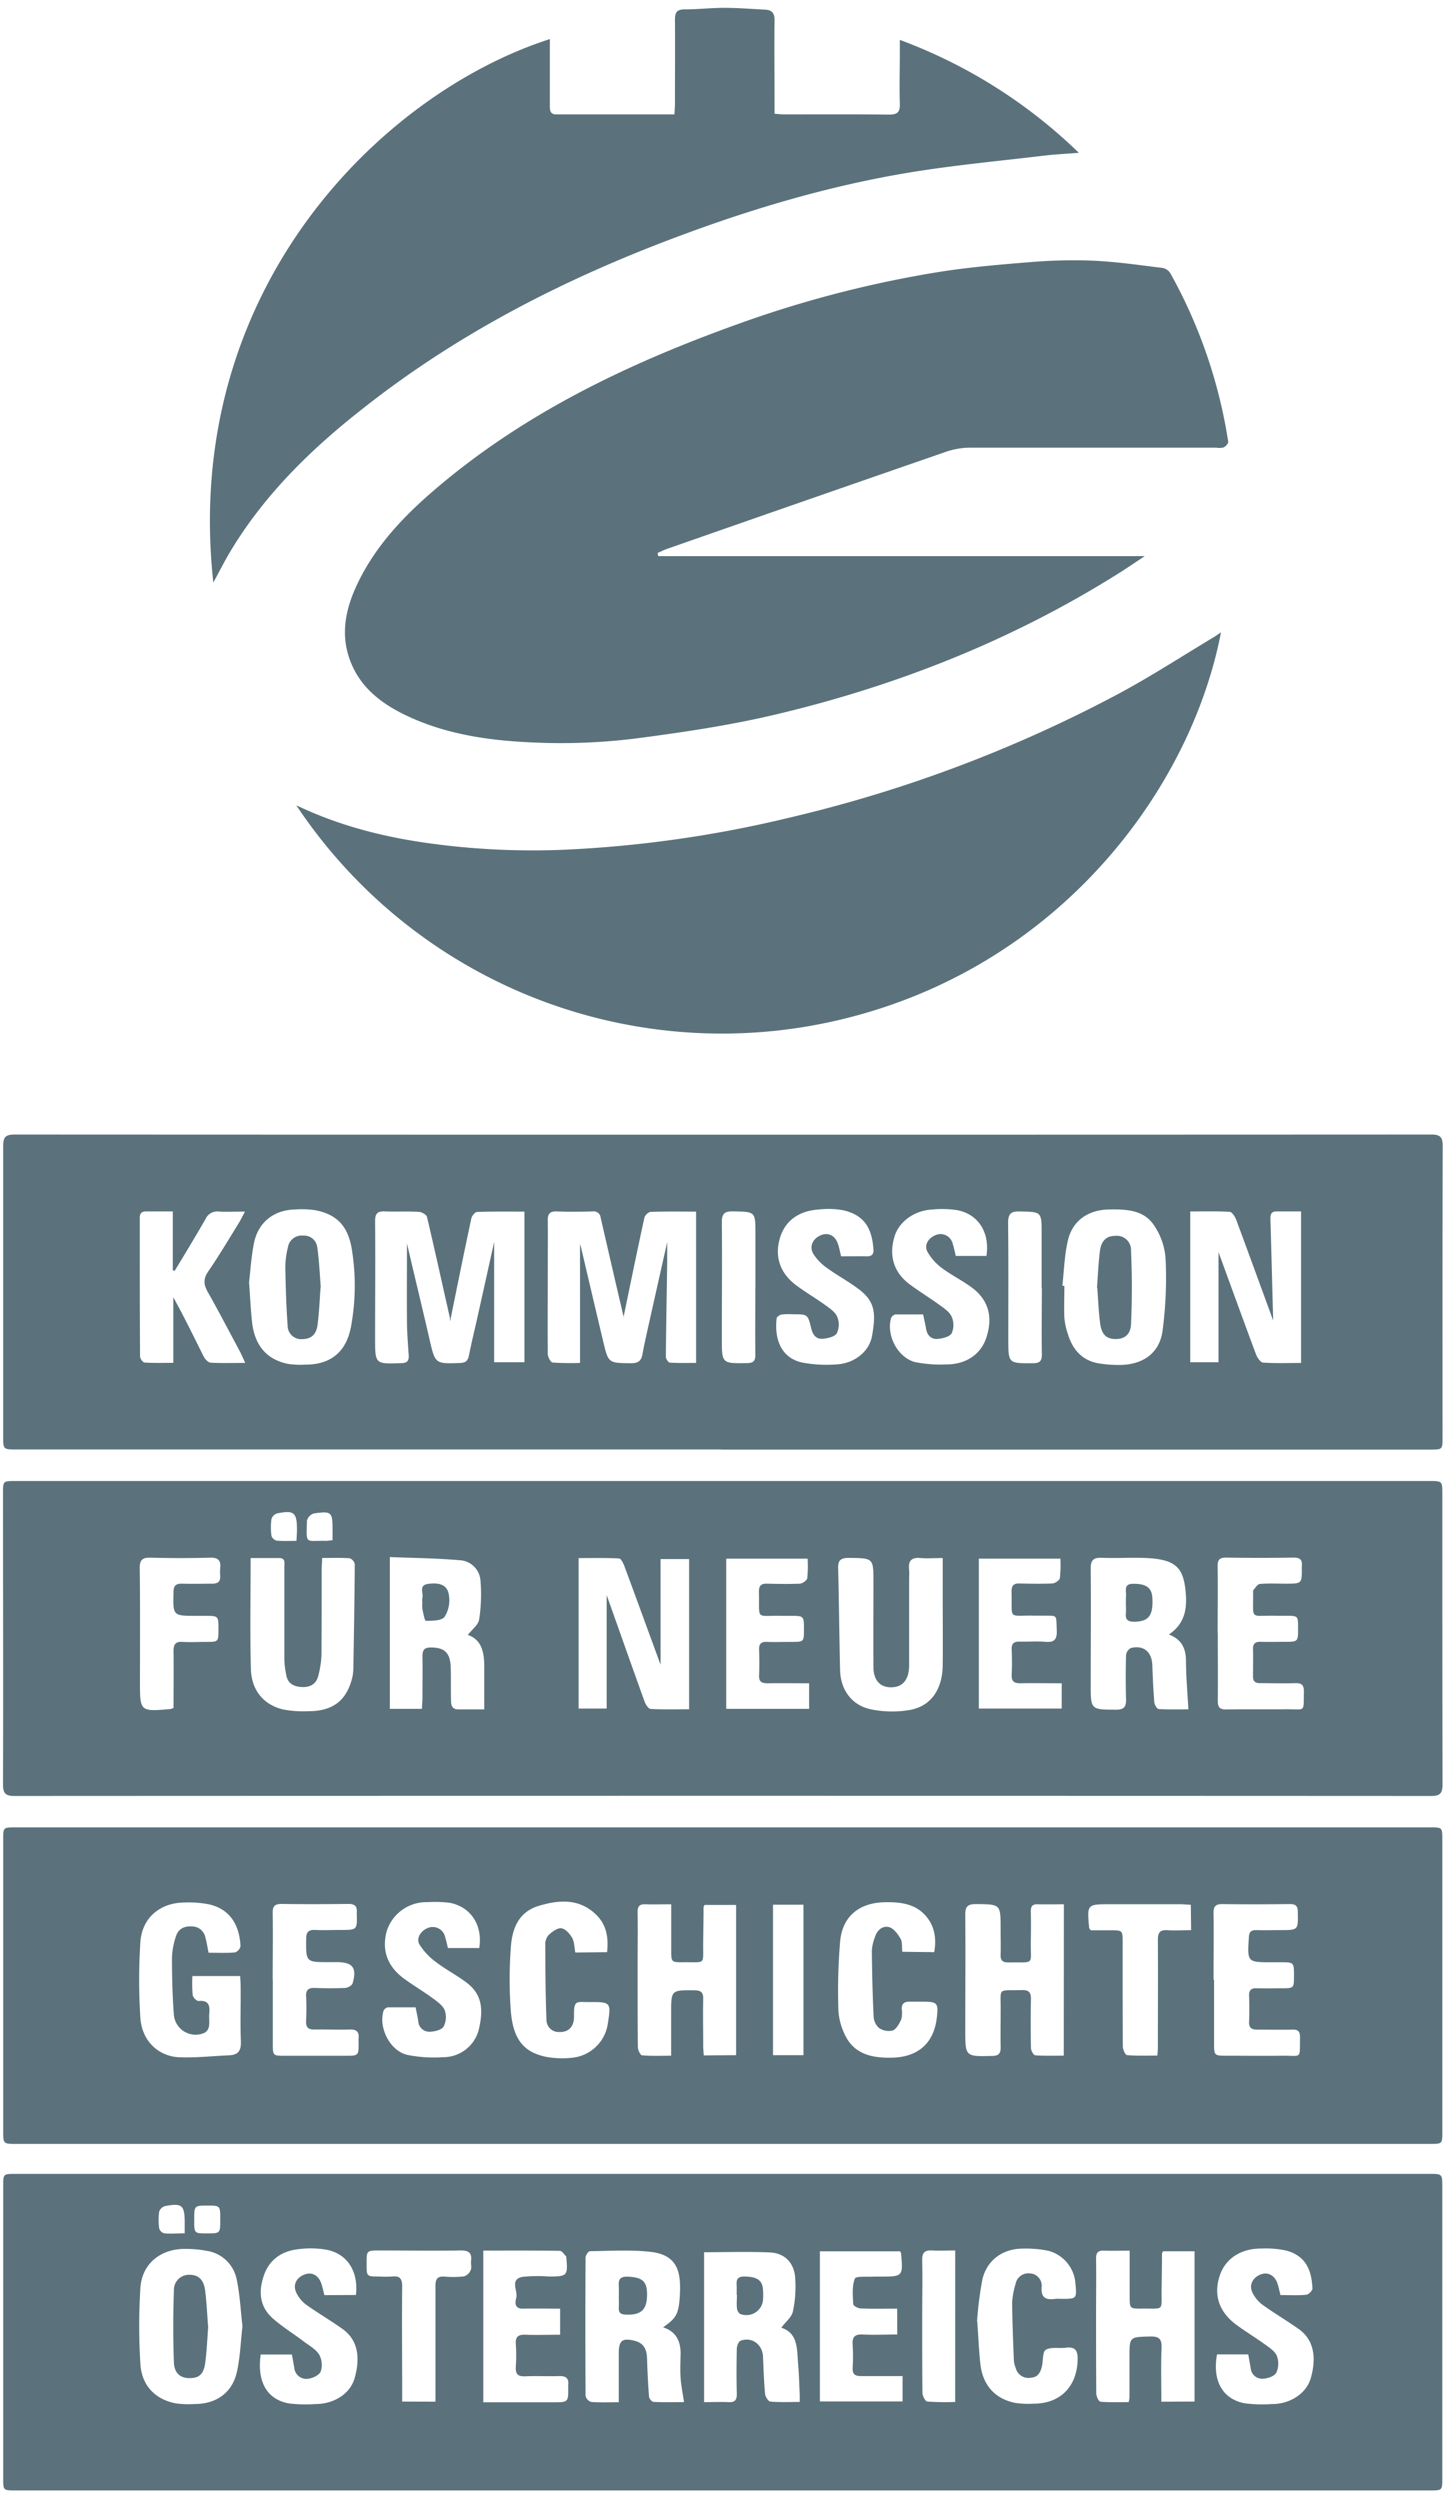 <svg id="Ebene_1" data-name="Ebene 1" xmlns="http://www.w3.org/2000/svg" viewBox="0 0 375 648"><defs><style>.cls-1{fill:#5b727c;}</style></defs><path class="cls-1" d="M200.47,532.7h7.9v-39h-7.9Zm108.35-39c-1,0-1.87-.12-2.73-.12H287.9c-6,0-6,0-5.45,6.08,0,.13.15.26.4.67H288c3.14,0,3.14,0,3.14,3.24v8.49c0,6.14,0,12.28.05,18.43,0,.77.66,2.17,1.1,2.2,2.6.21,5.24.11,7.87.11.06-1,.12-1.55.12-2.1,0-9.3.06-18.59,0-27.89,0-1.9.55-2.64,2.49-2.51s4,0,6.13,0ZM70.75,513.16v16.47c0,3.21,0,3.22,3.1,3.22H89.61c3.4,0,3.4,0,3.39-3.48a7.83,7.83,0,0,1,0-1c.19-1.83-.66-2.39-2.41-2.32-3,.1-6-.05-9,0-1.73.06-2.29-.62-2.21-2.28.1-2.1.11-4.21,0-6.3-.09-1.76.68-2.25,2.3-2.19,2.59.09,5.17.1,7.75,0,.69,0,1.79-.61,2-1.15,1.19-4.1.06-5.54-4.13-5.54H85.35c-6.06,0-6,0-5.95-6.06,0-1.87.72-2.38,2.45-2.29,2.17.11,4.36,0,6.54,0,4.25,0,4.25,0,4.13-4.31a1,1,0,0,1,0-.24c.17-1.72-.66-2.22-2.3-2.19-5.73.07-11.47.09-17.2,0-1.87,0-2.32.65-2.3,2.39.09,5.74,0,11.48,0,17.22M242.28,506c.67-3.85,0-7.25-2.7-9.94s-6.39-3.07-10.12-3c-6.49.13-10.9,3.49-11.57,10a154.26,154.26,0,0,0-.47,17.87,16.28,16.28,0,0,0,1.47,6c2.33,5.44,7,6.53,12.37,6.42,6.77-.13,10.92-3.7,11.69-10.36.44-3.83.15-4.15-3.7-4.16-1.13,0-2.27,0-3.39,0-1.45,0-2.07.62-2,2a6.24,6.24,0,0,1-.15,2.64c-.51,1.09-1.24,2.48-2.21,2.84a4.47,4.47,0,0,1-3.55-.66,4.24,4.24,0,0,1-1.39-3c-.27-5.71-.41-11.42-.46-17.14a12.57,12.57,0,0,1,.83-3.49c.54-1.78,2-2.92,3.61-2.52,1.2.31,2.29,1.78,3,3,.51.87.32,2.16.46,3.4Zm72.57,7.14v16.24c0,3.46,0,3.46,3.33,3.46,4.77,0,9.54.06,14.31,0,5.19-.08,4.55,1.13,4.65-4.82,0-1.5-.55-2-2-1.94-3,.07-6,0-9,0-1.49,0-2.27-.36-2.21-2,.1-2.26.08-4.52,0-6.79-.05-1.51.63-2,2-1.93,2.1.06,4.21,0,6.31,0,3.33,0,3.33,0,3.34-3.22,0-3.52,0-3.52-3.57-3.52h-2.18c-6.4,0-6.36,0-5.95-6.51.08-1.37.6-1.86,1.91-1.83,2.1.06,4.21,0,6.31,0,4.62,0,4.55,0,4.47-4.66,0-1.56-.52-2.11-2.1-2.08-5.81.06-11.63.09-17.45,0-1.86,0-2.33.64-2.3,2.39.09,5.74,0,11.47,0,17.21M157.44,506c.4-3.64-.11-6.93-2.65-9.52-4.38-4.45-9.76-4.09-15.1-2.47s-6.93,6.09-7.23,11a112.64,112.64,0,0,0,0,16.12c.6,7.5,3.34,10.77,9.14,12a23.31,23.31,0,0,0,7,.21,10.38,10.38,0,0,0,9-8.6c.9-5.82.9-5.83-5-5.8-3,0-3.83-.6-3.73,3.48.07,3-1.47,4.41-4,4.28a3.14,3.14,0,0,1-3.15-3.11c-.26-6.5-.28-13-.31-19.53a3.68,3.68,0,0,1,.82-2.46c.93-.85,2.26-1.9,3.32-1.79s2.2,1.39,2.81,2.45.57,2.46.84,3.83Zm-49.67,14.3c-2.38,0-4.78,0-7.18,0a1.59,1.59,0,0,0-1.13.92c-1.34,4.39,1.69,10.38,6.19,11.41a35.58,35.58,0,0,0,9.35.59,9.5,9.5,0,0,0,9.2-7.27c1.21-5.29.78-9.13-3.36-12.18-2.53-1.87-5.35-3.34-7.83-5.24a16.6,16.6,0,0,1-4.19-4.46c-1-1.64.28-3.63,2.23-4.38a3.3,3.3,0,0,1,4.28,2,33.36,33.36,0,0,1,.82,3.24h8.14c.93-5.88-2.15-10.66-7.64-11.72a31.44,31.44,0,0,0-5.75-.17,10.8,10.8,0,0,0-10.62,7.54c-1.3,4.94.12,9.13,4.68,12.42,2.35,1.7,4.86,3.18,7.2,4.9,1.22.88,2.65,1.89,3.18,3.17a5.37,5.37,0,0,1-.3,4.23c-.52.86-2.28,1.27-3.51,1.33a2.9,2.9,0,0,1-3.07-2.8c-.17-1.1-.42-2.19-.69-3.58M54.08,506.15c2.37,0,4.63.1,6.86-.08a2.2,2.2,0,0,0,1.43-1.61c-.23-4.82-2.19-9.37-7.92-10.8a26.91,26.91,0,0,0-6.48-.53c-6.42,0-11.17,3.95-11.57,10.32a155.2,155.2,0,0,0,0,19.53c.36,5.89,4.54,10,10.06,10.26,4.33.18,8.68-.33,13-.51,2.48-.1,3.11-1.38,3-3.74-.18-4.69,0-9.37-.06-14.06,0-.87-.07-1.74-.12-2.74H49.89a36.2,36.2,0,0,0,.08,4.92c.08.6,1,1.58,1.52,1.54,2.6-.24,3,1.13,2.78,3.23-.1,1.12.11,2.28-.08,3.39a2.4,2.4,0,0,1-1.11,1.61,5.65,5.65,0,0,1-8-4.73c-.36-4.9-.48-9.83-.48-14.74a19.11,19.11,0,0,1,1-5.42c.57-1.92,2-2.77,4.07-2.67a3.57,3.57,0,0,1,3.61,2.95c.33,1.14.5,2.35.81,3.88M190.9,532.7V493.76h-8.17c-.14.29-.27.43-.27.57,0,3.07-.06,6.14-.1,9.21-.08,5.92.84,5-5.16,5.08-3.13,0-3.13,0-3.13-3.25V493.59c-2.44,0-4.53.07-6.61,0-1.57-.08-2.13.49-2.1,2.08.07,4.85,0,9.7,0,14.55,0,6.79,0,13.58.06,20.37,0,.76.64,2.11,1.08,2.15,2.44.21,4.93.1,7.55.1v-11c0-6.07,0-6,6.05-5.95,1.65,0,2.31.51,2.27,2.23-.09,4,0,8.09,0,12.13,0,.84.1,1.69.14,2.51Zm85-39.11c-2.47,0-4.65.06-6.82,0-1.44-.05-1.78.66-1.75,1.92.05,2.51.05,5,0,7.52-.13,6.55,1.28,5.5-5.84,5.64-1.46,0-2.05-.51-2-2,.07-2.27,0-4.53,0-6.79,0-6.36,0-6.27-6.42-6.34-2.16,0-2.76.68-2.74,2.77.09,9.94,0,19.89,0,29.83,0,7,0,6.92,7,6.75,1.78,0,2.21-.77,2.17-2.34-.06-3.07,0-6.14,0-9.21.1-6.38-1.08-5.32,5.5-5.51,1.83-.05,2.4.6,2.36,2.39-.1,4.2-.08,8.4,0,12.61,0,.67.67,1.87,1.09,1.9,2.46.18,4.93.09,7.42.09ZM187.18,555.7H4.26c-3.43,0-3.43,0-3.43-3.43V476.82c0-3.17,0-3.17,3.2-3.17H370.85c3.19,0,3.2,0,3.2,3.19v75.69c0,3.17,0,3.17-3.22,3.17Z"/><path class="cls-1" d="M76.88,399.39c.06-1.15.13-2,.13-2.88,0-4.47-.73-5.13-5.17-4.23a2.22,2.22,0,0,0-1.44,1.48,16,16,0,0,0,0,4.32,1.92,1.92,0,0,0,1.34,1.25c1.64.16,3.32.06,5.14.06m9.36-.17c0-1.05,0-1.85,0-2.64,0-4.68-.22-4.95-4.87-4.29a2.71,2.71,0,0,0-1.77,1.88c-.13,6.3-.59,5.11,4.9,5.22.47,0,.93-.09,1.74-.17M45,442.72c0-5,.07-9.87,0-14.79,0-1.82.6-2.46,2.39-2.35,2,.12,4,0,6.06,0,3.19,0,3.19,0,3.2-3.25,0-3.49,0-3.49-3.43-3.5H51c-6.22,0-6.16,0-6-6.19,0-1.77.74-2.2,2.34-2.15,2.58.08,5.17,0,7.76,0,1.42,0,2.1-.6,2-2a12.56,12.56,0,0,1,0-1.94c.25-2.06-.49-2.87-2.69-2.8-5.09.15-10.18.14-15.27,0-2.16-.06-2.93.49-2.9,2.8.13,9.77.06,19.55.06,29.34,0,7.76,0,7.76,7.86,7.1a4.74,4.74,0,0,0,.83-.29m164.84-6.39c-3.71,0-7.24-.05-10.77,0-1.49,0-2.27-.37-2.2-2,.09-2.27.07-4.53,0-6.79-.05-1.51.63-2,2-1.94,2.1.07,4.21,0,6.3,0,3.33,0,3.33,0,3.33-3.24,0-3.51,0-3.51-3.53-3.51h-2.19c-7-.18-5.77,1.37-5.95-6.26,0-1.6.59-2.13,2.14-2.08,2.83.07,5.66.11,8.48,0,.69-.05,1.82-.84,1.91-1.42a31.44,31.44,0,0,0,.09-5.06H188.34v38.92h21.49Zm65.51,0c-3.68,0-7.21-.07-10.74,0-1.7,0-2.32-.57-2.24-2.26.11-2.17.09-4.36,0-6.55-.05-1.48.57-2,2-2,2.26.07,4.54-.14,6.78.06,2.4.21,3-.73,2.92-3-.21-4.2.38-3.74-3.8-3.78h-1.93c-7.08-.18-5.81,1.36-6-6.23,0-1.57.53-2.16,2.11-2.11,2.82.07,5.66.11,8.48,0,.7-.05,1.84-.82,1.94-1.39A31.85,31.85,0,0,0,275,404H253.85v38.86h21.49Zm40.48-13.13c0,5.89.05,11.79,0,17.69,0,1.68.51,2.25,2.21,2.22,5.17-.09,10.34,0,15.51-.05s4.47,1,4.61-4.62c0-1.79-.69-2.19-2.3-2.14-3,.09-6,0-9,0-1.31,0-1.94-.44-1.9-1.83,0-2.34.06-4.68,0-7-.05-1.54.7-1.94,2.08-1.89,2,.06,4,0,6.06,0,3.55,0,3.55,0,3.55-3.55,0-3.19,0-3.19-3.17-3.2-.81,0-1.61,0-2.42,0-7.22-.2-5.95,1.47-6.08-6.35,0-.07,0-.19,0-.23.56-.59,1.09-1.6,1.72-1.66,2.24-.2,4.51-.08,6.77-.08,4.19,0,4.19,0,4.14-4.26a.59.59,0,0,1,0-.23c.2-1.64-.4-2.3-2.15-2.27q-8.73.14-17.45,0c-1.67,0-2.25.52-2.22,2.21.08,5.74,0,11.47,0,17.21M65,403.83c0,9.88-.19,19.34.07,28.79.15,5.55,3.35,9.29,8.38,10.48a29,29,0,0,0,6.47.45c6.5,0,10.12-2.84,11.52-9.1a14.64,14.64,0,0,0,.21-2.89c.15-8.71.3-17.43.35-26.15a2.08,2.08,0,0,0-1.33-1.51c-2.31-.16-4.64-.07-7.13-.07,0,1.15-.12,2-.12,2.88,0,7.36,0,14.72-.05,22.08a24,24,0,0,1-.86,5.7c-.55,2.08-2.19,2.91-4.27,2.79s-3.63-.91-4-3.11a22.31,22.31,0,0,1-.5-4.05c0-8,0-16,0-24,0-1,.35-2.27-1.35-2.27H65m179.49,0c-2.2,0-4,.15-5.72,0-2.4-.24-3.27.72-3,3a17.6,17.6,0,0,1,0,2.18c0,7.51,0,15,0,22.55,0,3.83-1.68,5.77-4.71,5.77-2.82,0-4.52-1.84-4.54-5.13-.05-7.35,0-14.71,0-22.06,0-6.36,0-6.27-6.42-6.35-2.17,0-2.8.68-2.74,2.78.23,8.79.29,17.59.51,26.38.13,5,3,9,7.87,10.06a27.14,27.14,0,0,0,10.28.18c5.49-1,8.41-5.44,8.46-11.64.06-5.74,0-11.48,0-17.22V403.81m-118.9,39.26c0-4,0-7.61,0-11.21s-.68-6.86-4.26-8.09c1.06-1.37,2.72-2.58,2.94-4a42.65,42.65,0,0,0,.33-10.22,5.67,5.67,0,0,0-5.38-5.14c-6-.52-12-.57-18.11-.82v39.34h8.33c0-1,.12-1.87.13-2.74,0-3.64.06-7.27,0-10.91,0-1.68.54-2.27,2.24-2.25,3.5,0,5,1.4,5.09,5.26.09,2.66,0,5.33.07,8,0,1.2-.07,2.77,1.87,2.78,2.4,0,4.82,0,6.77,0m177.59-19.44c4.55-3.1,4.74-7.52,4.18-12-.66-5.2-2.56-7.29-9.26-7.74-4.11-.28-8.25.07-12.37-.11-2.27-.09-2.9.7-2.88,2.89.09,10,0,19.89,0,29.83,0,6.71,0,6.62,6.6,6.65,2.13,0,2.6-.83,2.56-2.72-.1-3.8-.1-7.6,0-11.4a2.47,2.47,0,0,1,1.23-1.86c3.34-.83,5.47,1,5.59,4.43.11,3.21.26,6.43.52,9.65.06.62.69,1.7,1.11,1.73,2.61.16,5.24.08,7.72.08-.24-4.4-.6-8.4-.62-12.41,0-3.24-1-5.67-4.44-7M171.31,431.5c-2.84-7.73-6.08-16.65-9.38-25.55-.28-.75-.89-2-1.4-2-3.5-.17-7-.09-10.47-.09v39h7.27V413.54c-.09-.16,0,0,.12.24,3.24,9.1,6.45,18.22,9.73,27.31.27.73,1,1.84,1.53,1.87,3.34.17,6.7.08,10,.08V404.11h-7.41Zm16.12-47.62H370.61c3.44,0,3.44,0,3.44,3.43,0,25.07,0,50.14.05,75.21,0,2.34-.66,3-3,3q-183.66-.09-367.32,0c-2.34,0-3-.65-3-3,.08-25.15,0-50.3,0-75.45,0-3.19,0-3.19,3.18-3.19Z"/><path class="cls-1" d="M47.9,578.93V576.1c0-4.51-.69-5.13-5.14-4.27a2.24,2.24,0,0,0-1.48,1.44,16.1,16.1,0,0,0,0,4.33,1.91,1.91,0,0,0,1.31,1.28c1.65.16,3.32,0,5.31,0m9.22-3.56c0-3.62,0-3.62-3.29-3.63-3.46,0-3.46,0-3.46,3.71,0,3.5,0,3.5,3.29,3.5,3.46,0,3.46,0,3.46-3.58m190.6,8c-2.2,0-4.12.1-6,0s-2.59.54-2.56,2.47c.1,5.08,0,10.17,0,15.26,0,6.38,0,12.76.06,19.14,0,.81.74,2.24,1.25,2.29a69.53,69.53,0,0,0,7.24.11ZM112.93,622.51v-3.15c0-9,0-17.92,0-26.88,0-1.77.52-2.52,2.35-2.39a24.53,24.53,0,0,0,5.07-.06,2.85,2.85,0,0,0,1.72-1.61c.3-.68,0-1.59.09-2.4.28-2.17-.7-2.73-2.78-2.7-6.94.11-13.89,0-20.83,0-3.48,0-3.48,0-3.48,3.4s0,3.34,3.26,3.35a29.49,29.49,0,0,0,3.39,0c2.06-.23,2.6.67,2.58,2.64-.09,9,0,17.93,0,26.89v2.89Zm119.74-24.1c-3.36,0-6.42.07-9.47-.06-.69,0-1.91-.7-1.93-1.12-.11-2.23-.35-4.65.43-6.62.28-.71,3.24-.39,5-.52.48,0,1,0,1.45,0,6.06,0,6.06,0,5.52-6.07,0-.14-.15-.27-.28-.48H212.63v38.91h21.44v-6.57c-3.72,0-7.25,0-10.79,0-1.54,0-2.23-.47-2.16-2.09a49,49,0,0,0,0-6.06c-.15-2,.58-2.73,2.61-2.63,2.95.15,5.91,0,8.95,0Zm-107.33-15v39.26h18.15c3.91,0,3.91,0,3.86-4a3.84,3.84,0,0,1,0-.48c.22-1.84-.68-2.37-2.41-2.31-2.91.1-5.82-.08-8.73.06-2,.09-2.56-.67-2.44-2.54a41.73,41.73,0,0,0,0-5.81c-.15-2,.72-2.5,2.56-2.43,3,.11,5.91,0,8.93,0v-6.75c-3.31,0-6.44-.06-9.57,0-2.26.06-2.16-1.56-1.81-2.79.51-1.86-1.87-4.86,1.75-5.48a41.27,41.27,0,0,1,6.77-.07c4.72,0,4.89-.19,4.47-4.92,0-.09,0-.2,0-.24-.55-.53-1.1-1.48-1.66-1.49-6.53-.11-13.07-.07-19.84-.07m128.07,18.35c.31,4.39.43,7.77.82,11.13.62,5.42,3.78,8.94,9,10a23.41,23.41,0,0,0,4.82.2c6.89,0,11.21-4.43,11.39-11.36.06-2.43-.6-3.45-3.1-3.14-1.74.23-3.8-.26-5.15.54-.87.5-.66,2.77-1,4.24s-.95,2.89-2.91,3a3.39,3.39,0,0,1-3.89-2.5,6.89,6.89,0,0,1-.48-1.86c-.2-5.08-.42-10.14-.45-15.22a20.54,20.54,0,0,1,.88-4.72,3.37,3.37,0,0,1,3.76-2.74,3.16,3.16,0,0,1,3,3.48c-.23,3,1.24,3.42,3.61,3.11a11.84,11.84,0,0,1,1.46,0c4.07,0,4.07,0,3.69-4.07a9.46,9.46,0,0,0-7-8.38,29.36,29.36,0,0,0-6.7-.57c-5.2.05-9.28,3-10.44,8.07a93.34,93.34,0,0,0-1.36,10.73m78.7-6.76c2.29,0,4.48.13,6.63-.08.62,0,1.68-1.1,1.65-1.64-.23-4.38-1.44-8.28-6.66-9.78a24.69,24.69,0,0,0-6.45-.56c-5.44-.07-9.51,2.62-10.95,7.07-1.63,5-.19,9.37,4.37,12.73,2.47,1.81,5.1,3.4,7.58,5.2,1.09.79,2.43,1.69,2.87,2.83A5.69,5.69,0,0,1,331,615c-.49.91-2.22,1.5-3.43,1.57a3,3,0,0,1-3.22-2.68c-.18-1.17-.41-2.34-.63-3.63h-8.1c-1.26,6.83,1.46,11.66,7.3,12.7a38.06,38.06,0,0,0,7,.17c4.61,0,8.82-2.67,10-6.67,1.41-4.88,1.1-9.76-3.06-12.73-3.08-2.2-6.37-4.11-9.44-6.33a8.6,8.6,0,0,1-2.67-3.28c-.92-2,.28-4,2.48-4.68,1.7-.55,3.39.44,4.06,2.43.31.91.49,1.87.81,3.12m-239.79-.13c.67-6.12-2.21-10.65-7.59-11.72a24.06,24.06,0,0,0-7.24-.16c-4.23.43-7.53,2.56-9,6.69s-1.23,8.1,2.17,11.17c2.5,2.25,5.41,4,8.11,6.06,1.41,1.06,3.13,2,4,3.39a5.53,5.53,0,0,1,.42,4.39c-.41,1-2.2,1.82-3.44,1.92a3.13,3.13,0,0,1-3.41-2.79c-.2-1.16-.41-2.32-.63-3.52H67.61c-1,7.07,1.63,11.7,7.43,12.7a38.17,38.17,0,0,0,6.77.14c4.76,0,9-2.62,10.16-6.72,1.41-5,1.06-9.72-3.1-12.71-3.08-2.2-6.37-4.11-9.45-6.31a8.34,8.34,0,0,1-2.56-3.09c-1-2.06,0-4,2.21-4.78,1.85-.67,3.55.26,4.26,2.38.33,1,.54,2,.8,3ZM62.88,603c-.48-4.07-.65-8.2-1.5-12.17a9.32,9.32,0,0,0-7.75-7.41,29.74,29.74,0,0,0-5.74-.5c-6.29,0-11.07,3.88-11.48,10.09a160.35,160.35,0,0,0,0,19.73c.34,5.58,3.8,9.13,9.07,10.2a25.06,25.06,0,0,0,5.06.18c5.44,0,9.6-2.84,10.85-8.13.91-3.87,1-7.94,1.49-12m246.91,19.49V583.53h-8.16a2.17,2.17,0,0,0-.28.58c0,3.06-.06,6.13-.1,9.2-.08,5.92.84,5-5.16,5.09-3.12,0-3.13,0-3.13-3.24V583.37c-2.44,0-4.54.07-6.61,0-1.58-.08-2.12.51-2.1,2.09.07,4.69,0,9.37,0,14.06,0,7,0,13.91.05,20.86,0,.75.65,2.11,1.09,2.14,2.44.21,4.92.11,7.31.11a9.4,9.4,0,0,0,.21-1.11q0-5.22,0-10.43c0-5.43,0-5.33,5.32-5.47,2.32-.06,3.12.6,3,3-.18,4.57-.05,9.16-.05,13.9ZM182.6,583.8v38.83c2.24,0,4.27-.09,6.28,0,1.7.11,2.25-.54,2.2-2.22-.1-3.87-.08-7.75,0-11.63,0-.72.47-1.87,1-2.07,2.95-1.08,5.67,1,5.8,4.14s.23,6.43.53,9.64c.07.73.86,2,1.4,2,2.46.22,5,.09,7.59.09,0-.81,0-1.35,0-1.89-.13-2.7-.19-5.4-.43-8.09-.33-3.72.05-7.83-4.35-9.25,1-1.41,2.65-2.66,3-4.19a30.79,30.79,0,0,0,.6-8.78c-.29-3.82-2.65-6.36-6.54-6.54-5.62-.26-11.25-.06-17.1-.06m-22.11,38.82V610c0-3.38.92-4.08,4.21-3.24,2.37.61,3.05,2.32,3.12,4.55.1,3.3.26,6.59.52,9.88,0,.51.74,1.36,1.17,1.38,2.56.13,5.12.06,7.9.06-.34-2.27-.74-4.23-.88-6.2s-.05-4.21,0-6.31c0-3.3-1.17-5.8-4.55-6.87,3.3-2.38,4.1-3.17,4.36-8.57.28-5.72-.54-10.2-7.61-11-5.19-.58-10.48-.24-15.72-.17-.4,0-1.13,1.06-1.13,1.63q-.1,17.94,0,35.87a2.16,2.16,0,0,0,1.44,1.57c2.24.18,4.5.08,7.18.08m27-59.19H370.62c3.42,0,3.42,0,3.42,3.44v75.45c0,3.16,0,3.16-3.22,3.16H4c-3.17,0-3.17,0-3.17-3.2v-75.7c0-3.15,0-3.15,3.22-3.15H187.46"/><path class="cls-1" d="M195.91,333.65V319.84c0-5.85,0-5.74-5.83-5.85-2.26-.05-2.9.68-2.88,2.88.1,10,0,20,0,30,0,6.61,0,6.54,6.52,6.45,1.73,0,2.19-.63,2.17-2.26-.07-5.81,0-11.63,0-17.43m74.24.13v-14c0-5.73,0-5.63-5.69-5.75-2.32-.06-3,.64-3,3,.11,10,.05,20,.05,30,0,6.44,0,6.37,6.38,6.34,1.83,0,2.34-.6,2.32-2.37-.1-5.72,0-11.46,0-17.19m-52.06-8.15c2.34,0,4.51-.05,6.68,0,1.48,0,1.81-.71,1.7-2-.45-5.14-2.16-8.62-7.82-9.94a22.14,22.14,0,0,0-6.41-.19c-5.22.35-8.69,3-10,7.34-1.46,4.87,0,9.18,4.26,12.34,2.46,1.82,5.11,3.38,7.6,5.17,1.15.84,2.53,1.78,3,3a5.28,5.28,0,0,1-.12,4.22c-.56.92-2.37,1.33-3.67,1.43-1.77.14-2.63-1.11-3-2.83-.87-3.54-.94-3.52-4.76-3.52a16.47,16.47,0,0,0-2.9.07c-.49.08-1.24.6-1.28,1-.56,4.78.76,10.21,6.72,11.46a34.6,34.6,0,0,0,8.87.46c4.47-.25,8.4-3.21,9.15-7.37,1-5.65.93-8.87-3.49-12.16-2.65-2-5.58-3.56-8.25-5.5a13,13,0,0,1-3.46-3.58c-1.18-1.92-.17-4,1.94-4.88,2-.79,3.74.14,4.45,2.34.3.91.48,1.86.78,3.07m37.69,0c.94-6-2-10.72-7.38-11.86a26.06,26.06,0,0,0-6.67-.2c-4.68.25-8.62,3.15-9.78,7-1.52,5-.19,9.35,4,12.44,2.53,1.87,5.23,3.51,7.77,5.37,1.15.83,2.54,1.76,3.06,3a5.36,5.36,0,0,1,0,4.27c-.54.92-2.37,1.35-3.68,1.46-1.77.14-2.75-1.08-3-2.83-.19-1.09-.45-2.17-.73-3.52-2.39,0-4.79,0-7.2,0a1.62,1.62,0,0,0-1.11.95c-1.3,4.44,1.74,10.28,6.27,11.42a34,34,0,0,0,7.9.59c5.19.06,9.09-2.58,10.52-6.91,1.79-5.41.59-9.82-3.82-13.07-2.46-1.81-5.25-3.18-7.69-5a13.84,13.84,0,0,1-3.75-4.21c-.95-1.74.23-3.62,2.21-4.37a3.23,3.23,0,0,1,4.26,2,33.68,33.68,0,0,1,.87,3.44h8.05ZM63.6,353.29c-.61-1.32-.93-2.13-1.34-2.9-2.78-5.19-5.5-10.41-8.39-15.53-1.08-1.91-1.18-3.38.11-5.27,2.82-4.13,5.39-8.43,8-12.67.48-.78.88-1.63,1.55-2.88-2.58,0-4.67.1-6.74,0a3.31,3.31,0,0,0-3.48,1.92c-2.59,4.52-5.32,9-8,13.43l-.5-.11V314c-2.5,0-4.67,0-6.84,0-1.25,0-1.72.46-1.72,1.71,0,11.95,0,23.92.07,35.87,0,.56.73,1.56,1.18,1.59,2.38.16,4.78.08,7.44.08v-17c2.85,5.11,5.32,10.26,7.89,15.37.34.68,1.15,1.53,1.79,1.58,2.8.17,5.62.07,8.94.07m212-20,.47.05c0,2.74-.11,5.49,0,8.23a17.86,17.86,0,0,0,.91,4.23c1.21,4,3.65,6.81,7.9,7.59a31.7,31.7,0,0,0,5.5.42c5.84,0,10.27-2.9,11.12-8.64a103.71,103.71,0,0,0,.81-19,17.48,17.48,0,0,0-3.06-8.65c-2.74-4-7.36-4.08-11.81-4-5.25.16-9.25,2.91-10.45,8-.89,3.8-1,7.78-1.43,11.68m-210.93-.8c.3,4,.43,7.14.77,10.26.68,6.11,3.79,9.75,9.33,10.88a22.52,22.52,0,0,0,4.58.19c6.44,0,10.45-3.25,11.71-9.6a58.51,58.51,0,0,0,.35-19.71c-.9-6.44-3.78-9.55-9.48-10.7a24,24,0,0,0-5.3-.2c-5.52.11-9.6,3.3-10.69,8.73-.71,3.59-.93,7.31-1.27,10.15M316,324.55c3,8.18,6.31,17.34,9.72,26.47.32.85,1.15,2.11,1.81,2.16,3.27.23,6.56.1,9.88.1V314c-2.19,0-4.2,0-6.2,0-1.65-.06-1.78.88-1.74,2.18.27,8.93.49,17.85.71,26.1-3.05-8.33-6.3-17.27-9.61-26.17-.3-.78-1.06-1.95-1.65-2-3.36-.2-6.74-.1-10.24-.1v39.09H316Zm-154.22,17c-2-8.51-4-17.19-6-25.89a1.82,1.82,0,0,0-2.16-1.65c-3.07.07-6.15.11-9.22,0-1.84-.08-2.38.67-2.35,2.4.07,4.45,0,8.9,0,13.35,0,7-.05,14.07,0,21.1,0,.81.74,2.25,1.25,2.31a70.52,70.52,0,0,0,7.12.1V322.53a5.21,5.21,0,0,1,.26.78c1.92,8.14,3.82,16.29,5.76,24.42,1.34,5.64,1.37,5.55,7.23,5.62,1.81,0,2.62-.58,2.93-2.28.45-2.46,1-4.89,1.54-7.32,1.59-7.12,3.19-14.24,4.89-21.81,0,2.07,0,3.67,0,5.26-.12,8.16-.28,16.31-.35,24.46,0,.53.63,1.51,1,1.53,2.3.15,4.61.08,6.84.08V314.05c-4.09,0-8-.07-11.84.07a2.37,2.37,0,0,0-1.58,1.56c-1.89,8.7-3.68,17.43-5.43,25.88m-45,.77a3.61,3.61,0,0,0,0-.8c-2-8.71-3.87-17.42-5.94-26.1-.14-.59-1.36-1.29-2.12-1.32-2.9-.17-5.82,0-8.73-.11-2-.1-2.62.56-2.6,2.58.09,10.11,0,20.22,0,30.33,0,6.69,0,6.65,6.72,6.42,1.43,0,2.07-.45,2-2-.21-2.88-.43-5.78-.46-8.68-.06-6.6,0-13.2,0-20.37,2,8.66,4,16.78,5.86,24.91,1.47,6.35,1.45,6.32,7.89,6.1,1.35-.05,2-.47,2.3-1.86.71-3.55,1.58-7.06,2.36-10.6,1.44-6.43,2.86-12.87,4.2-18.92v31.18H136V314.05c-4.19,0-8.21-.06-12.24.08-.54,0-1.39,1-1.53,1.71-1.9,8.88-3.7,17.78-5.47,26.49m70.41,33.37H4.27c-3.44,0-3.45,0-3.45-3.42,0-25.07,0-50.15,0-75.21,0-2.32.61-3,3-3q183.68.09,367.33,0c2.33,0,3,.63,3,3-.09,25.15-.05,50.3-.05,75.45,0,3.2,0,3.21-3.18,3.21H187.21"/><path class="cls-1" d="M170.7,144.15H296.88c-2.72,1.79-4.82,3.24-7,4.6-27.67,17.35-57.66,29.16-89.36,36.6-11.16,2.61-22.56,4.33-33.93,5.84a156.38,156.38,0,0,1-24.08,1.4c-12.64-.29-25.25-1.52-37-7.06-6.69-3.17-12.32-7.47-14.88-14.78-2.18-6.22-1.1-12.28,1.46-18.11,4.37-9.9,11.49-17.74,19.52-24.74C135,107.52,162.44,94.37,191.35,84a288.79,288.79,0,0,1,51.8-13.45c7.76-1.25,15.63-1.93,23.47-2.56a134.67,134.67,0,0,1,16.68-.43c6.09.26,12.16,1.15,18.22,1.89a3.05,3.05,0,0,1,2,1.39,130.13,130.13,0,0,1,15,43.66c.07.44-.66,1.21-1.18,1.47a4.69,4.69,0,0,1-1.92.07c-21.34,0-42.7,0-64,0a19.43,19.43,0,0,0-6.13,1.08Q209,129.68,172.82,142.33c-.79.28-1.52.69-2.28,1,.05.26.11.52.16.78"/><path class="cls-1" d="M76.85,208.74c12.11,5.77,24.5,8.65,37.3,10.21a195.72,195.72,0,0,0,32.36,1.29A306.34,306.34,0,0,0,204.45,212a352.55,352.55,0,0,0,86.17-32.46c8.22-4.45,16.09-9.55,24.12-14.37.61-.36,1.18-.78,1.91-1.28C309,203.76,276,249,221.23,263.47A132.54,132.54,0,0,1,76.85,208.74"/><path class="cls-1" d="M55.32,151C47,74.79,99.32,24,142.6,10.13v8.46c0,3,0,6,0,9,0,1.16.16,2.06,1.68,2.06,10.1,0,20.2,0,30.63,0,.05-1.08.13-2,.13-2.93,0-7.2.06-14.4,0-21.6,0-2,.55-2.7,2.61-2.69,3.38,0,6.76-.4,10.14-.4,3.53,0,7.08.29,10.62.47,1.76.08,2.49.9,2.46,2.77-.09,7,0,14.07,0,21.11v3.11c1,.06,1.75.16,2.53.16,9.06,0,18.12-.05,27.17.05,2.12,0,2.85-.59,2.79-2.74-.14-4.6,0-9.22,0-13.83V10.34a132.81,132.81,0,0,1,46.43,29.27c-3.3.26-6.24.4-9.17.75-11.48,1.37-23,2.44-34.42,4.3-20.88,3.42-41.11,9.41-60.9,16.84-29,10.86-56.27,24.81-80.69,44C81,116.1,68.71,128,59.74,142.93c-1.53,2.55-2.86,5.22-4.42,8.08"/><path class="cls-1" d="M292,415.32a11.53,11.53,0,0,1,0-1.44c.19-1.39-.83-3.41,2-3.36,3.24,0,4.7,1,4.85,3.65.25,4.58-.95,6.1-4.59,6.19-1.61,0-2.45-.39-2.29-2.15.09-.95,0-1.92,0-2.89"/><path class="cls-1" d="M109.53,415.39a4.81,4.81,0,0,1,0-1.2c.38-1.25-1.07-3.28,1.47-3.64,3.26-.45,5.14.4,5.45,3.1a8,8,0,0,1-1.18,5.47c-.83,1-3.18,1-4.86,1-.27,0-.64-2-.87-3.05a7.84,7.84,0,0,1,0-1.68"/><path class="cls-1" d="M160.49,595c0-.4,0-.8,0-1.2.12-1.67-.81-3.86,2.44-3.69,3.46.18,4.79,1.11,4.87,4.16.13,4.31-1.37,5.83-5.44,5.68-1.29,0-2-.44-1.88-1.82.05-1,0-2.09,0-3.13"/><path class="cls-1" d="M191.05,594.81c0-.48,0-1,0-1.44.11-1.46-.68-3.36,2.1-3.3,3.18.08,4.59.95,4.73,3.47a21.3,21.3,0,0,1,0,2.65,4.34,4.34,0,0,1-6,3.55,2.15,2.15,0,0,1-.77-1.55c-.11-1.12,0-2.25,0-3.38"/><path class="cls-1" d="M54,603c-.24,3.1-.36,6.24-.76,9.35s-1.67,4.09-4.14,4.06c-2.27,0-3.88-1.25-4-4-.23-6.25-.22-12.53,0-18.79a3.91,3.91,0,0,1,4-4c2.36,0,3.74,1.23,4.11,4.14s.51,6.1.75,9.2"/><path class="cls-1" d="M83.15,333.58c-.26,3.45-.38,6.67-.8,9.86-.26,2-1.26,3.59-3.76,3.65a3.53,3.53,0,0,1-4-3.57c-.36-5-.51-10.08-.6-15.13a21.78,21.78,0,0,1,.66-5,3.63,3.63,0,0,1,4-3.12,3.44,3.44,0,0,1,3.65,3.19c.49,3.42.62,6.88.89,10.12"/><path class="cls-1" d="M284.49,333.75c.24-3.17.36-6.31.75-9.42.35-2.77,1.73-4,4-4a3.69,3.69,0,0,1,4.08,3.87q.42,9.49,0,19c-.12,2.78-1.76,3.89-4,3.88s-3.58-1-4-3.95c-.41-3.1-.52-6.24-.76-9.36"/></svg>